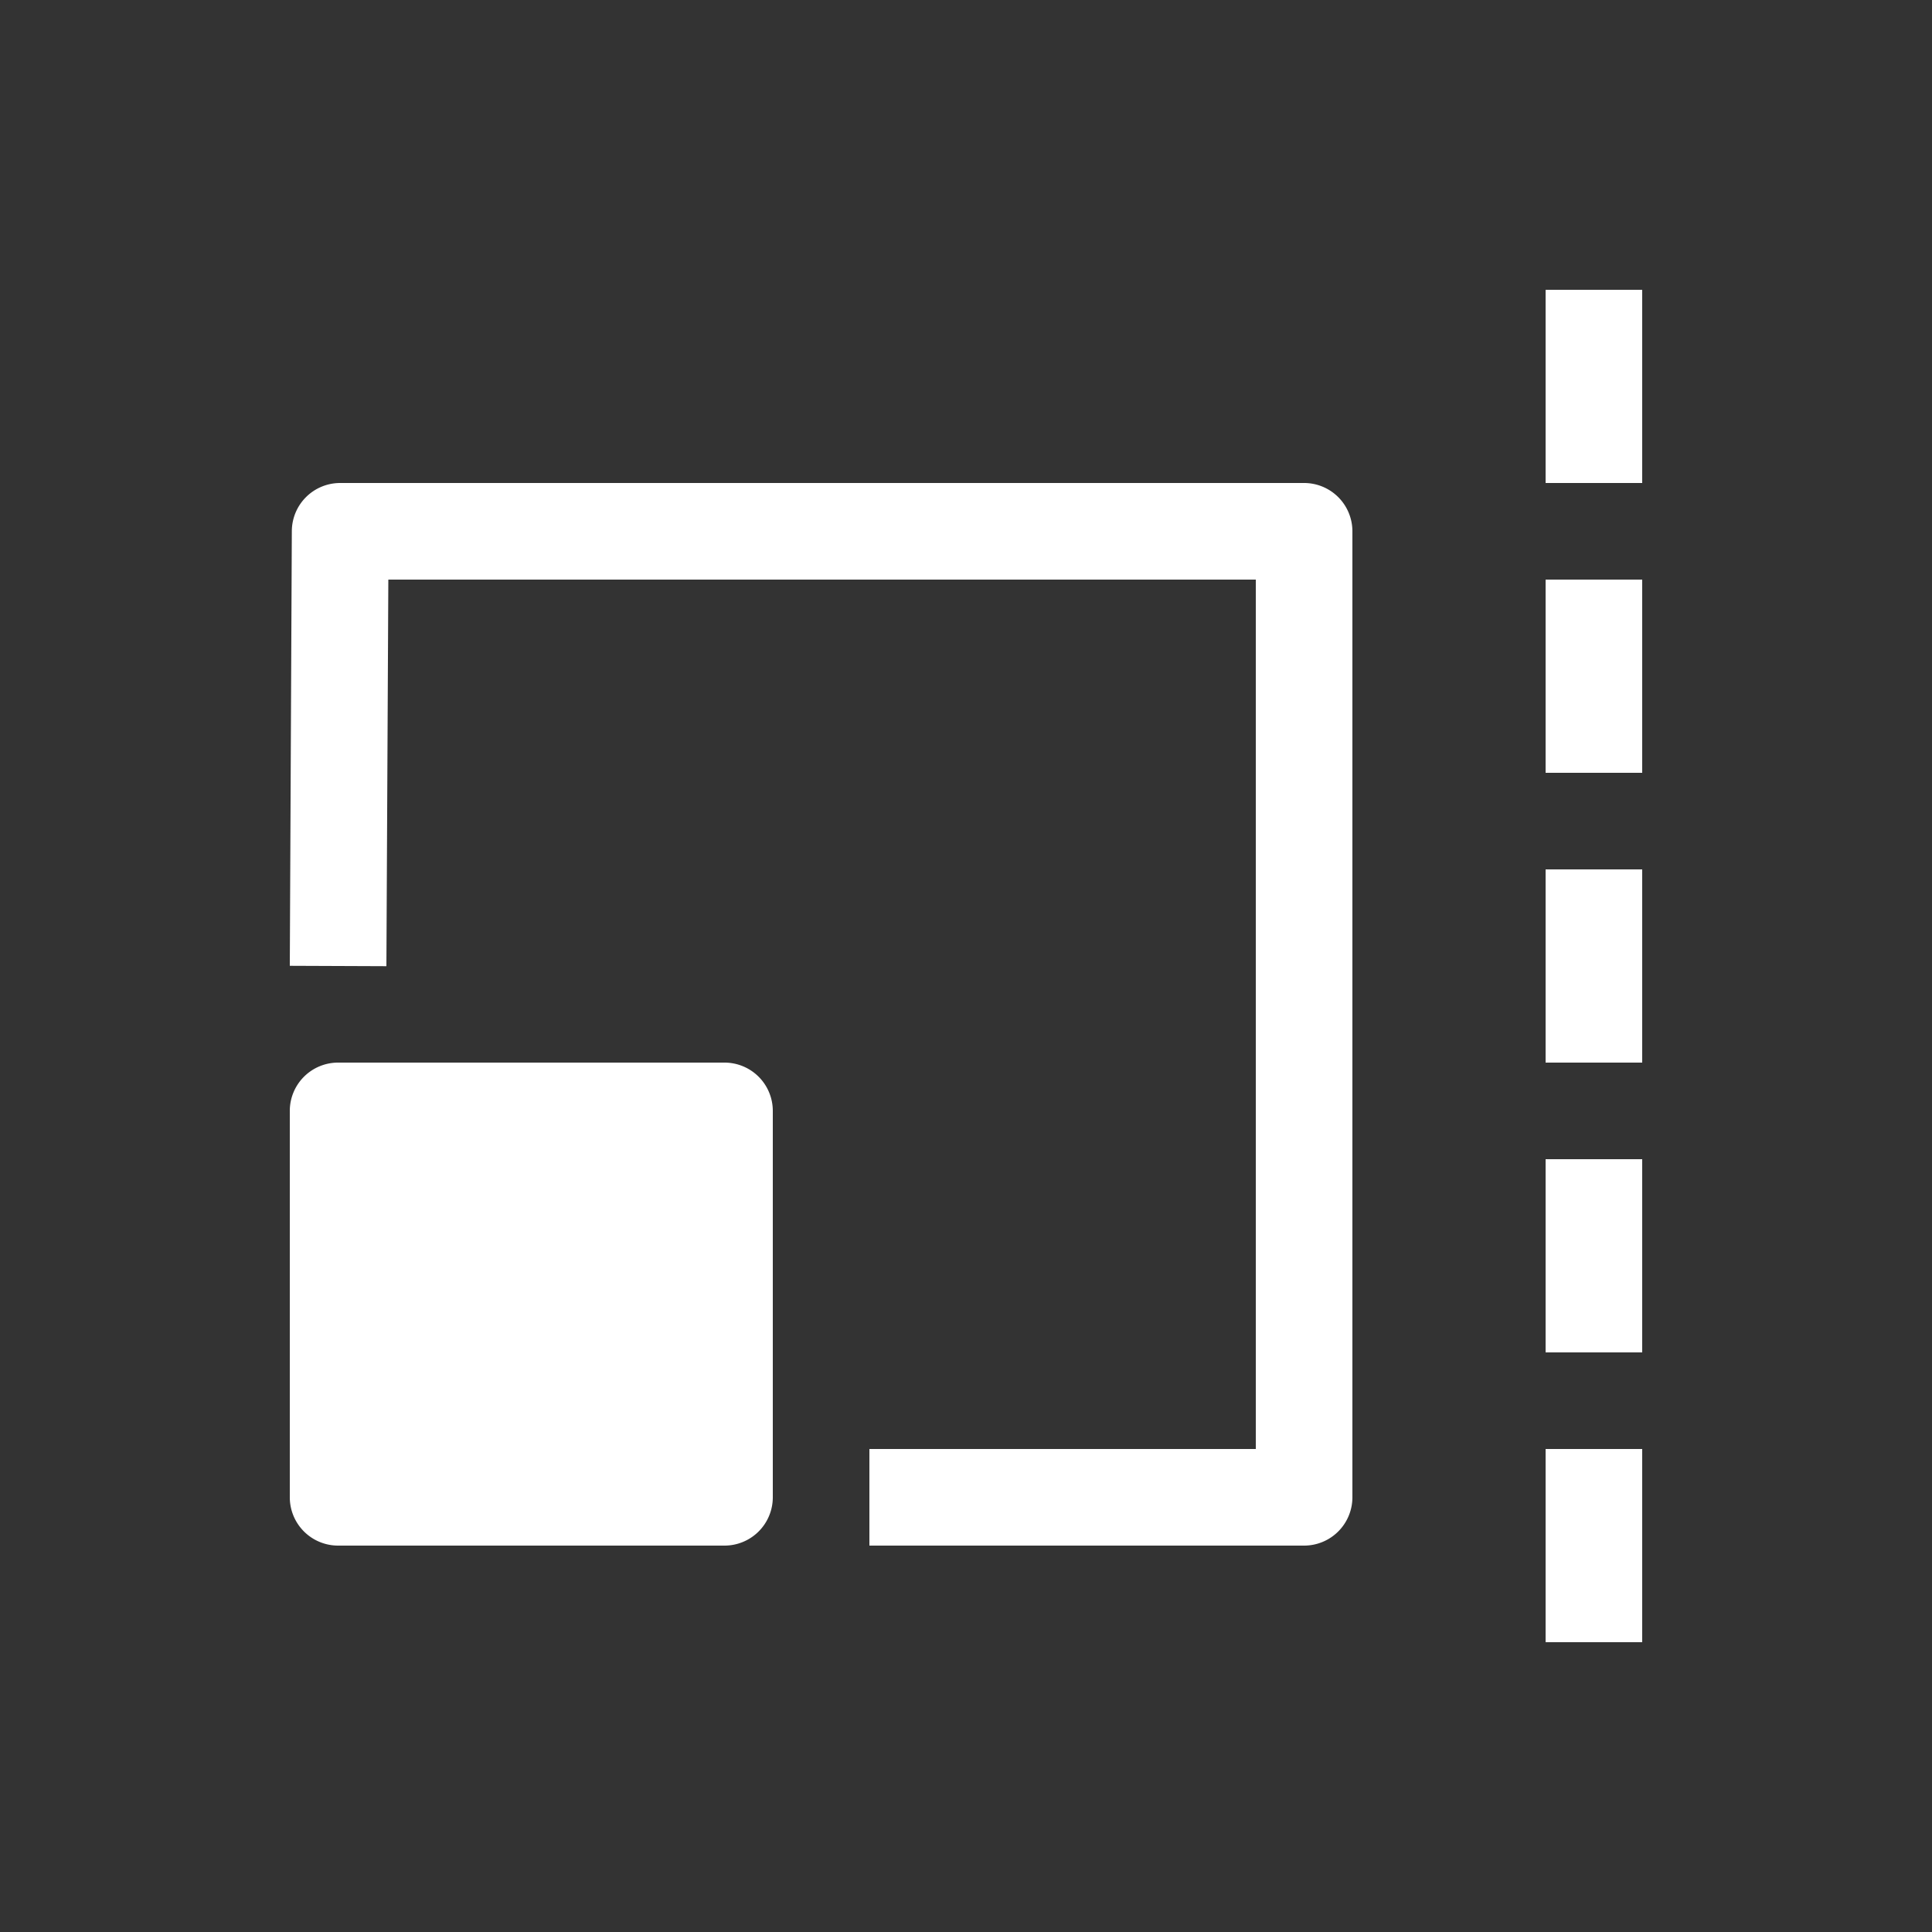 <svg xmlns="http://www.w3.org/2000/svg" viewBox="0 0 20 20" xml:space="preserve">
    <rect x="0" y="0" width="20" height="20" fill="#333333" stroke="none"/>
    <g fill="#ffffff">
        <path d="M237.5-323a.5.5 0 0 0-.5.5v4a.5.5 0 0 0 .5.5h4a.5.5 0 0 0 .5-.5v-4a.5.5 0 0 0-.5-.5z" fill="#ffffff" transform="translate(-234 334)"/>
        <path d="M237.521-329a.5.5 0 0 0-.5.498l-.021 4.5 1 .004.02-4.002H247v9h-4v1h4.5a.5.5 0 0 0 .5-.5v-10a.5.5 0 0 0-.5-.5z" fill="#ffffff" transform="translate(-234 334)"/>
    </g>
    <path d="M17 8V6h-1v2zm0-3V3h-1v2zm0 12v-2h-1v2zm0-3v-2h-1v2zm0-3V9h-1v2z" fill="#ffffff"/>
</svg>
